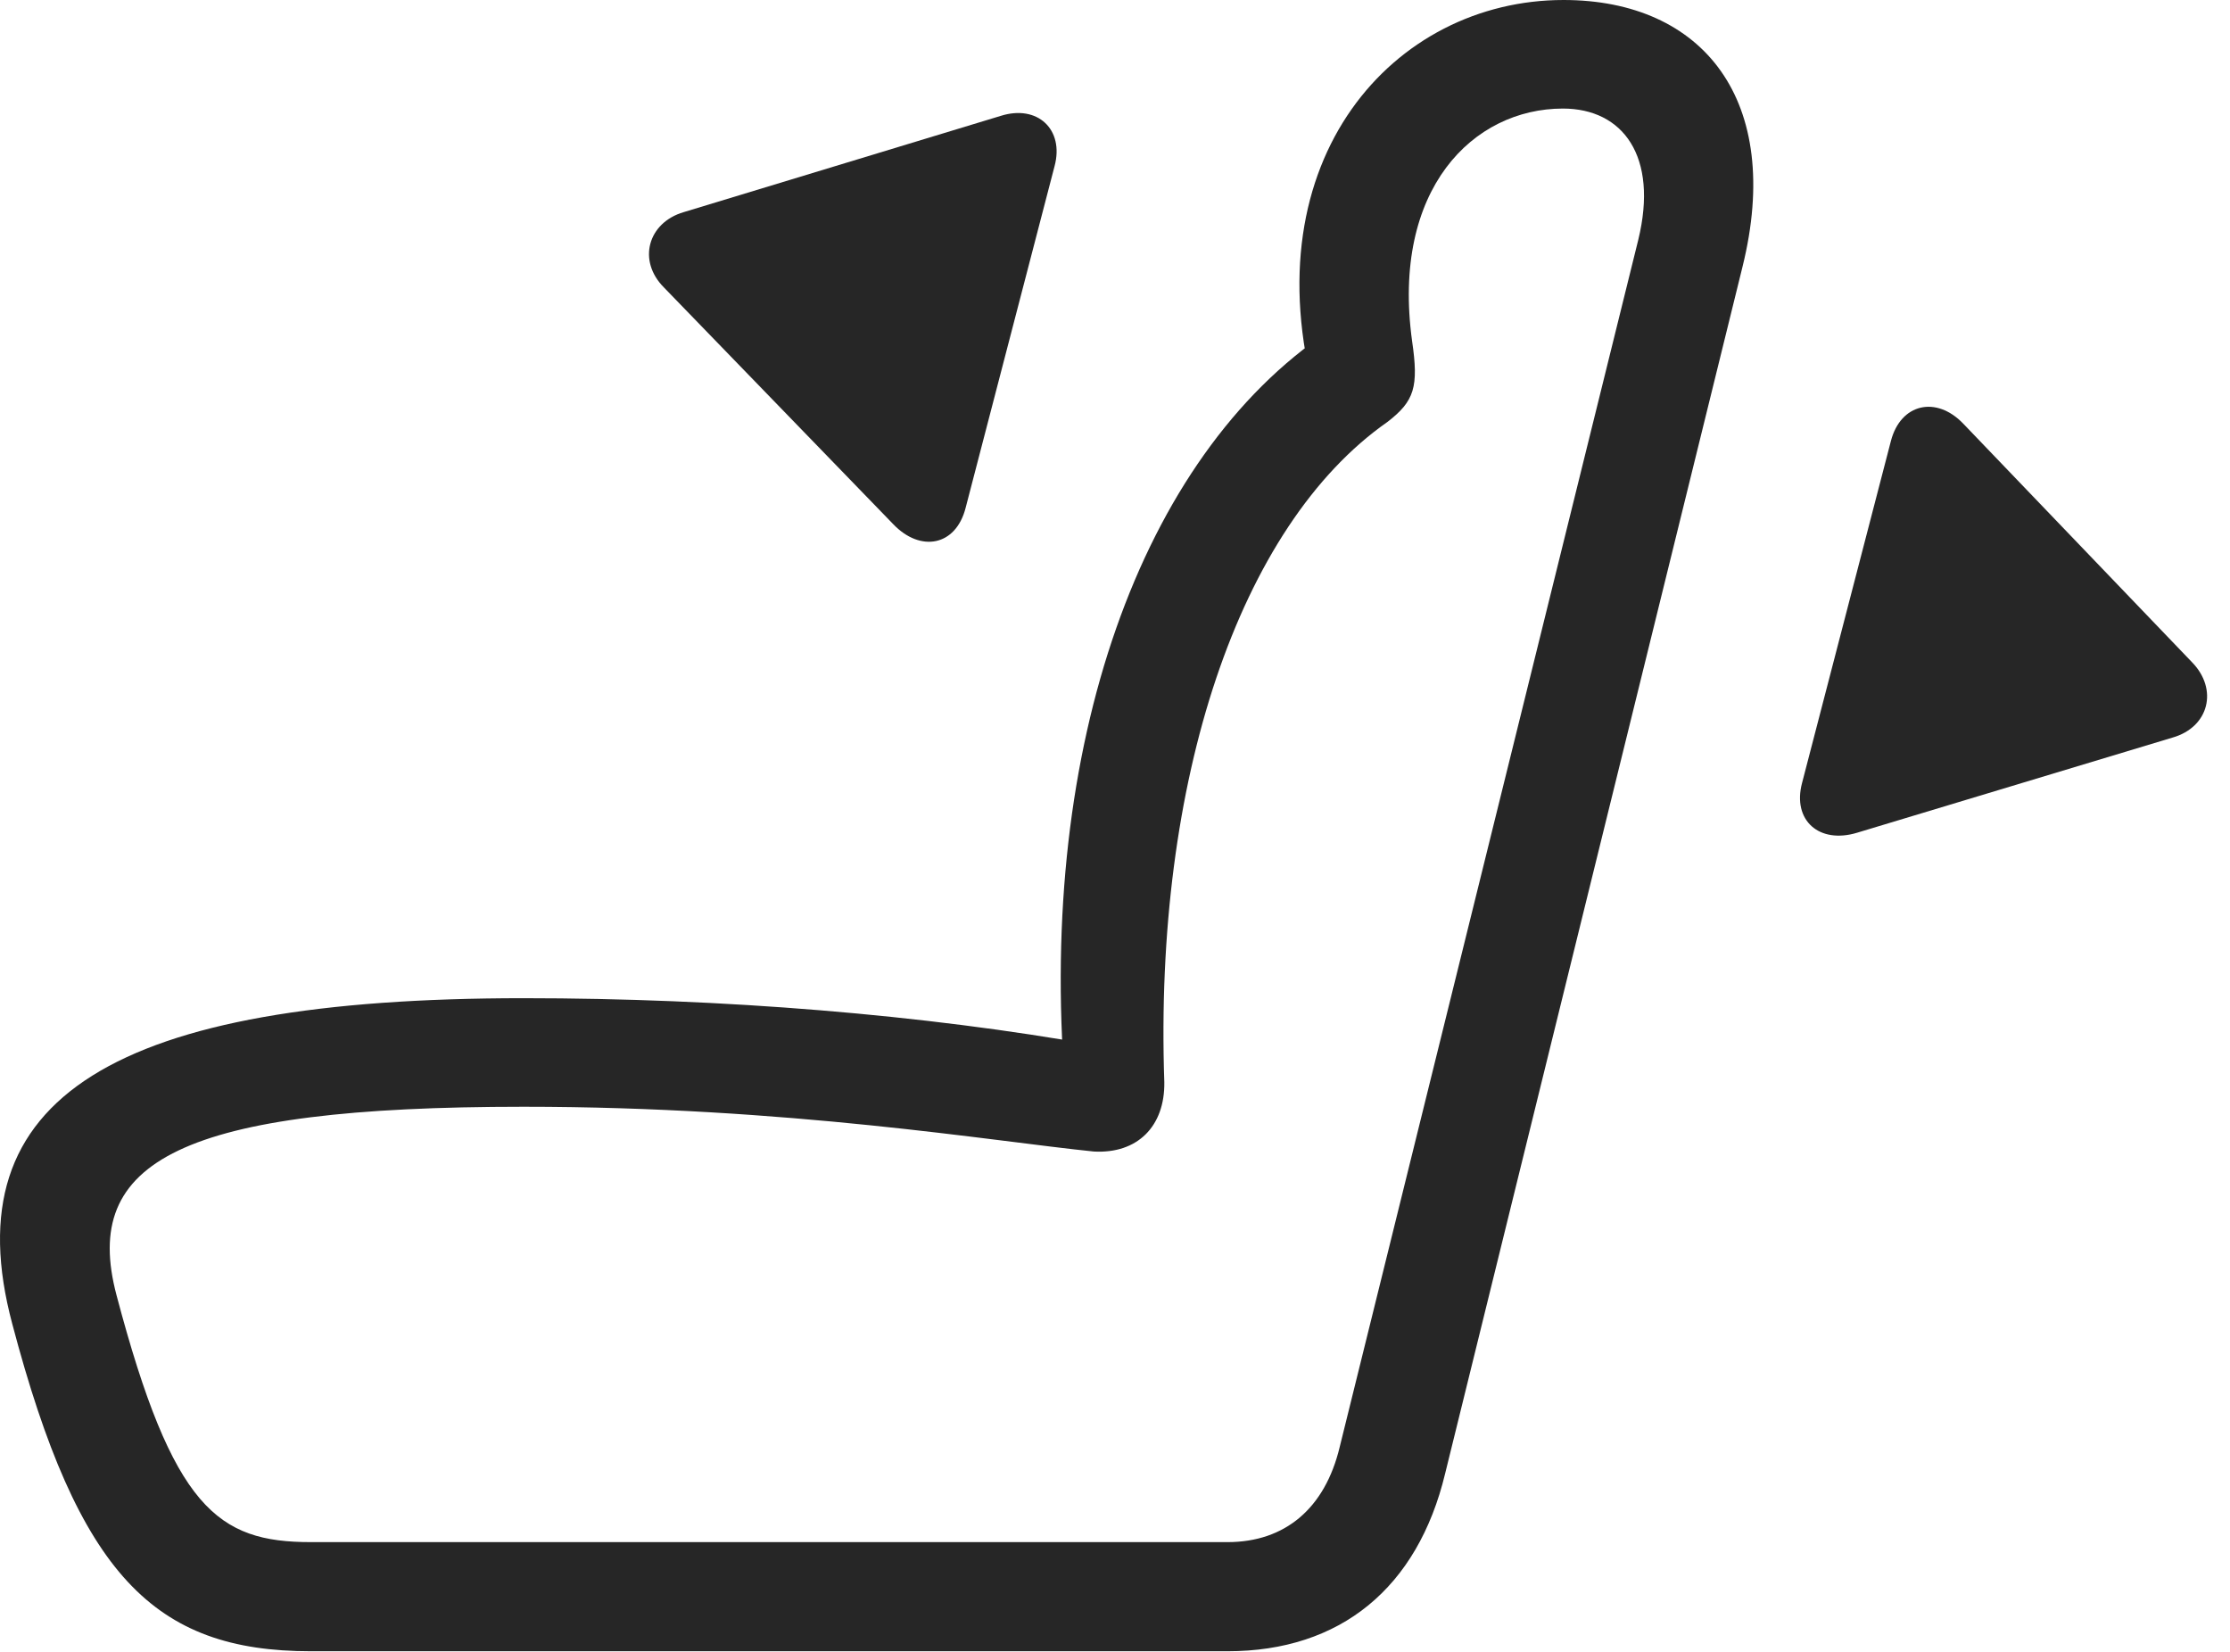 <?xml version="1.0" encoding="UTF-8"?>
<!--Generator: Apple Native CoreSVG 326-->
<!DOCTYPE svg
PUBLIC "-//W3C//DTD SVG 1.1//EN"
       "http://www.w3.org/Graphics/SVG/1.1/DTD/svg11.dtd">
<svg version="1.1" xmlns="http://www.w3.org/2000/svg" xmlns:xlink="http://www.w3.org/1999/xlink" viewBox="0 0 35.517 26.318">
 <g>
  <rect height="26.318" opacity="0" width="35.517" x="0" y="0"/>
  <path d="M0.195 21.084C1.25 25.078 2.451 26.299 4.951 26.299L19.55 26.299C21.347 26.299 22.578 25.293 23.017 23.467L27.753 4.248C28.408 1.602 27.128 0 24.902 0C22.197 0 19.921 2.539 20.947 6.318L21.162 5.273C18.164 7.275 16.533 11.895 16.962 17.285L17.46 16.65C14.726 16.162 11.523 15.898 8.339 15.898C1.845 15.898-0.772 17.461 0.195 21.084ZM1.855 20.625C1.289 18.486 2.89 17.627 8.339 17.627C12.558 17.627 15.791 18.174 17.421 18.34C18.115 18.379 18.554 17.939 18.544 17.236C18.378 12.451 19.726 8.379 22.099 6.719C22.529 6.387 22.597 6.162 22.49 5.43C22.158 3.008 23.466 1.729 24.892 1.729C25.849 1.729 26.416 2.49 26.093 3.818L21.337 23.047C21.103 24.023 20.468 24.561 19.55 24.561L4.951 24.561C3.466 24.561 2.753 24.023 1.855 20.625Z" fill="black" fill-opacity="0.85"/>
  <path d="M28.701 12.471C28.544 13.066 28.974 13.447 29.58 13.262L34.599 11.748C35.185 11.582 35.332 10.977 34.912 10.547L31.269 6.748C30.839 6.299 30.273 6.426 30.117 7.021Z" fill="black" fill-opacity="0.85"/>
  <path d="M15.38 8.086L16.796 2.646C16.953 2.061 16.523 1.66 15.937 1.846L10.888 3.379C10.322 3.545 10.146 4.15 10.576 4.58L14.228 8.35C14.658 8.799 15.224 8.701 15.38 8.086Z" fill="black" fill-opacity="0.85"/>
 </g>
</svg>
